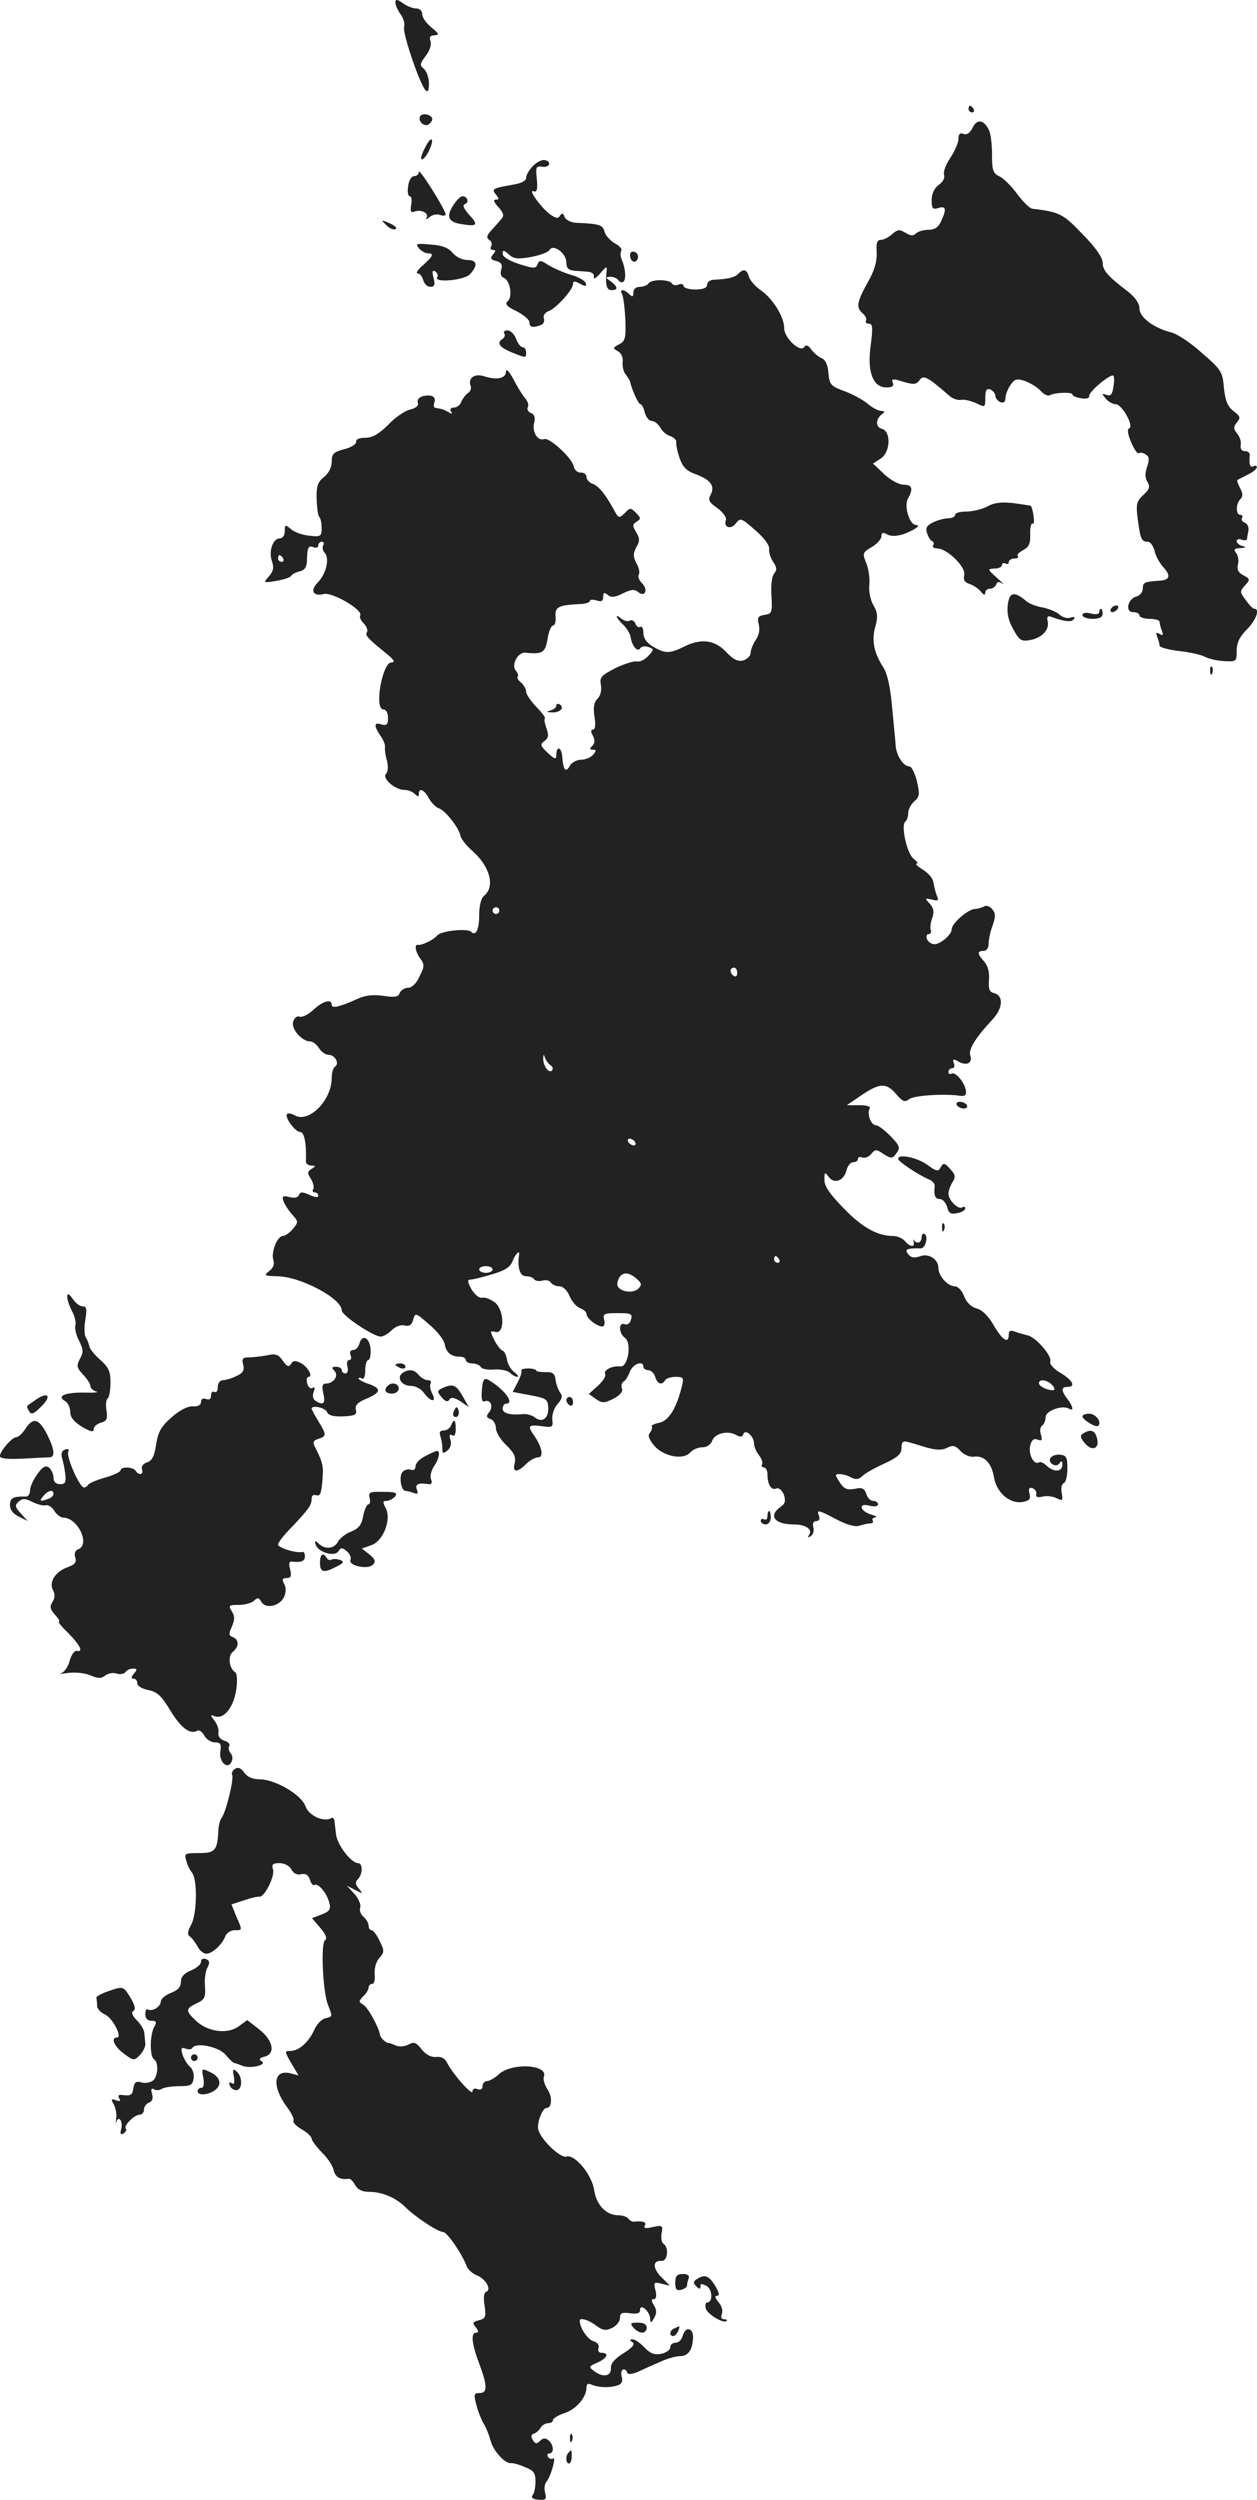 <?xml version="1.0" standalone="no"?>
<!DOCTYPE svg PUBLIC "-//W3C//DTD SVG 20010904//EN"
 "http://www.w3.org/TR/2001/REC-SVG-20010904/DTD/svg10.dtd">
<svg version="1.0" xmlns="http://www.w3.org/2000/svg"
 width="375.029pt" height="745.351pt" viewBox="0 0 375.029 745.351"
 preserveAspectRatio="xMidYMid meet">
<g transform="translate(-827.033,1344.521) scale(0.1,-0.1)"
fill="#222222" stroke="none">
<path d="M9450 13438 c0 -8 7 -24 16 -36 9 -13 13 -29 10 -37 -6 -16 47 -172
64 -189 7 -7 10 -1 10 21 0 17 -7 36 -15 43 -13 11 -12 15 5 38 12 15 18 33
15 44 -5 13 -1 18 12 18 15 1 13 5 -9 23 -16 13 -28 30 -28 40 0 10 -8 17 -18
17 -10 0 -28 7 -40 16 -17 12 -22 12 -22 2z"/>
<path d="M11160 13120 c0 -5 5 -10 11 -10 5 0 7 5 4 10 -3 6 -8 10 -11 10 -2
0 -4 -4 -4 -10z"/>
<path d="M9524 13099 c-8 -14 11 -33 25 -25 6 4 11 11 11 16 0 13 -29 20 -36
9z"/>
<path d="M11172 13064 c-8 -15 -17 -22 -27 -18 -10 4 -15 0 -15 -14 0 -12 -11
-37 -24 -57 -14 -20 -22 -43 -19 -51 3 -9 -3 -21 -16 -30 -13 -10 -21 -26 -21
-45 0 -26 3 -29 20 -24 23 7 25 -3 8 -40 -8 -17 -19 -25 -38 -25 -14 0 -31 -5
-37 -11 -8 -8 -16 -7 -31 2 -18 11 -24 10 -40 -4 -10 -9 -25 -17 -34 -17 -11
0 -14 -10 -12 -37 1 -27 -6 -54 -27 -90 -33 -60 -35 -75 -14 -93 8 -7 12 -16
9 -21 -3 -5 1 -9 9 -9 11 0 12 -12 5 -65 -11 -79 7 -125 47 -125 17 0 23 4 19
14 -5 12 0 13 31 3 31 -9 39 -9 49 5 12 16 23 10 89 -47 10 -9 26 -14 35 -12
9 2 29 -3 45 -10 26 -13 27 -13 27 16 0 23 4 29 15 25 8 -4 15 -12 15 -19 0
-7 7 -15 15 -19 10 -3 15 1 15 12 0 10 7 27 15 39 13 19 19 20 44 12 16 -6 37
-19 46 -29 10 -11 22 -17 28 -13 14 8 67 10 67 2 0 -4 11 -9 25 -11 16 -3 25
-1 25 7 0 14 65 67 72 60 3 -3 3 -18 0 -34 -3 -22 -8 -28 -21 -23 -14 5 -14 4
-2 -11 7 -9 21 -17 30 -17 19 0 56 -67 40 -72 -6 -2 -4 -18 6 -41 9 -21 19
-36 23 -33 5 3 14 1 21 -4 10 -6 11 -15 4 -36 -7 -20 -7 -34 1 -46 8 -14 6
-22 -13 -39 -20 -19 -22 -27 -16 -73 8 -59 11 -66 30 -66 7 0 16 -12 20 -27 3
-16 16 -38 27 -50 22 -24 18 -37 -10 -39 -47 -3 -52 -5 -52 -23 0 -10 -8 -21
-18 -24 -27 -6 -36 -47 -11 -47 10 0 19 -4 19 -10 0 -5 14 -10 30 -10 17 0 30
-4 30 -9 0 -5 3 -17 7 -27 5 -13 3 -15 -7 -9 -10 6 -12 4 -7 -9 4 -10 7 -21 7
-26 0 -5 26 -12 58 -16 31 -3 66 -11 77 -17 11 -6 37 -12 58 -13 36 -2 37 -1
37 31 0 24 9 42 30 63 28 28 40 62 23 62 -5 0 -16 12 -26 26 -18 24 -18 26 -2
44 16 17 15 19 -5 30 -16 8 -20 18 -16 33 3 11 0 27 -6 34 -8 10 -5 13 13 14
17 1 19 3 7 6 -10 2 -18 9 -18 15 0 5 7 8 15 4 8 -3 15 -2 16 2 0 4 2 15 4 25
2 10 -3 21 -11 24 -8 3 -11 9 -8 14 3 5 0 9 -5 9 -14 0 -14 33 0 47 8 8 8 17
-1 33 -6 12 -10 23 -8 24 2 1 15 8 31 16 15 7 27 17 27 22 0 5 -4 6 -10 3 -10
-6 -14 7 -11 33 1 6 -5 12 -14 12 -10 0 -15 7 -13 18 2 11 -3 26 -11 35 -11
14 -11 20 0 33 11 14 10 18 -10 33 -18 14 -25 31 -29 69 -4 49 -8 55 -66 105
-33 30 -74 57 -91 61 -52 13 -95 45 -95 71 0 16 -13 34 -36 52 -60 46 -74 62
-74 86 0 14 -22 46 -60 84 -58 61 -68 66 -150 76 -8 1 -28 21 -45 44 -16 22
-40 46 -52 52 -20 9 -23 18 -23 66 0 31 -4 64 -10 74 -15 30 -36 32 -48 5z"/>
<path d="M9538 13004 c-10 -19 -14 -34 -9 -34 11 0 34 46 30 58 -2 6 -12 -5
-21 -24z"/>
<path d="M9861 12951 c-12 -12 -21 -28 -21 -36 0 -9 -14 -16 -37 -20 -63 -11
-67 -13 -53 -30 10 -12 10 -15 -1 -15 -8 0 -5 -8 8 -22 16 -18 18 -26 9 -36
-6 -7 -19 -22 -30 -34 -14 -15 -15 -22 -6 -28 7 -4 9 -13 6 -19 -4 -6 -2 -11
5 -11 9 0 9 -3 0 -14 -9 -11 -7 -15 10 -19 15 -4 19 -11 15 -25 -4 -12 -1 -22
7 -25 19 -7 28 -56 12 -70 -9 -8 -3 -16 27 -30 21 -11 38 -25 38 -33 0 -15 10
-17 34 -8 8 3 12 12 9 20 -3 8 3 17 13 21 23 8 73 63 74 81 0 10 5 10 21 1 17
-9 20 -8 17 2 -3 8 -23 19 -45 25 -23 7 -52 20 -67 29 -22 15 -27 15 -32 2 -5
-13 -11 -13 -55 1 -29 9 -49 22 -49 30 0 13 3 12 18 -1 15 -14 27 -15 67 -8
26 5 51 14 55 21 11 19 50 -10 50 -37 0 -17 6 -23 23 -25 12 -1 31 -2 42 -3
11 -1 19 -7 17 -16 -1 -8 7 -3 19 11 19 22 21 23 19 5 -4 -39 0 -55 15 -55 20
0 19 10 -2 26 -17 12 -17 13 -1 14 9 0 20 -5 23 -10 4 -6 10 -8 15 -5 9 6 7
40 -5 67 -4 9 -4 21 -1 26 3 5 -6 15 -20 22 -13 8 -27 23 -30 34 -5 21 -15 24
-86 27 -15 1 -30 9 -33 17 -4 12 -8 13 -14 4 -5 -9 -12 -8 -28 3 -27 19 -69
77 -51 70 10 -4 13 4 10 36 -4 36 -2 40 15 37 23 -4 31 15 9 20 -8 2 -24 -6
-35 -17z"/>
<path d="M9520 12933 c0 -7 -6 -13 -14 -13 -8 0 -16 -13 -18 -30 -3 -16 0 -30
5 -30 5 0 7 -12 4 -26 -3 -18 -1 -24 9 -20 20 8 45 -4 37 -18 -4 -7 -1 -6 9 2
8 7 23 10 32 6 9 -3 16 -2 16 2 -1 15 -80 140 -80 127z"/>
<path d="M9626 12838 c-26 -37 -20 -55 21 -61 48 -8 52 -3 22 29 -16 19 -20
28 -11 31 13 5 7 23 -8 23 -5 0 -16 -10 -24 -22z"/>
<path d="M9422 12775 c9 -10 21 -16 28 -13 7 2 -1 10 -16 17 -27 12 -28 11
-12 -4z"/>
<path d="M9520 12705 c7 -8 19 -15 26 -15 20 0 17 -8 -13 -35 -16 -13 -23 -25
-17 -25 7 0 14 -9 17 -20 3 -11 12 -20 21 -20 13 0 15 6 10 26 -5 19 -4 25 5
20 6 -4 9 -12 6 -17 -12 -18 81 -10 98 9 24 27 21 42 -9 42 -14 0 -33 9 -43
21 -12 15 -32 23 -65 25 -43 4 -47 3 -36 -11z"/>
<path d="M10150 12685 c0 -20 17 -28 23 -11 3 8 -1 17 -9 20 -8 3 -14 -1 -14
-9z"/>
<path d="M10472 12628 c-10 -10 -30 -15 -74 -17 -10 -1 -18 -7 -18 -15 0 -9
-12 -14 -35 -14 -19 0 -35 5 -35 10 0 6 -7 8 -15 5 -8 -4 -17 -2 -20 3 -8 13
-62 13 -70 0 -3 -5 -15 -10 -26 -10 -11 0 -19 -7 -19 -17 0 -13 -3 -14 -12 -5
-15 15 -31 16 -22 1 4 -7 8 -40 10 -75 2 -56 0 -66 -18 -75 -20 -11 -20 -12
-4 -21 10 -6 16 -19 14 -32 -1 -13 2 -29 9 -37 6 -8 12 -17 13 -21 5 -24 25
-68 31 -68 4 0 10 -11 13 -25 4 -14 13 -25 21 -25 8 0 19 -9 25 -19 5 -11 19
-23 30 -26 11 -4 19 -12 18 -18 -1 -7 3 -28 10 -48 9 -26 21 -38 46 -47 46
-17 60 -35 47 -61 -9 -17 -6 -23 20 -41 17 -13 28 -28 25 -36 -8 -22 16 -29
30 -9 13 17 16 16 58 -21 27 -23 43 -46 41 -56 -1 -9 4 -26 12 -38 11 -16 12
-24 3 -35 -7 -8 -10 -36 -8 -67 3 -49 1 -53 -20 -56 -20 -3 -23 -8 -18 -28 4
-15 1 -33 -9 -47 -8 -12 -15 -29 -15 -38 0 -9 -10 -19 -22 -23 -17 -4 -30 3
-51 25 -33 36 -75 42 -126 16 -43 -21 -56 -21 -92 0 -19 11 -29 25 -29 41 0
13 -4 21 -9 18 -5 -3 -12 1 -15 10 -3 8 -11 12 -16 9 -6 -4 -17 -1 -25 5 -22
18 -18 4 4 -17 11 -10 21 -27 23 -38 4 -27 21 -46 29 -32 4 5 15 7 24 3 17 -6
17 -8 -1 -27 -10 -11 -25 -18 -33 -16 -9 2 -38 -7 -65 -20 -42 -22 -47 -27
-43 -50 3 -16 -1 -32 -10 -41 -11 -11 -13 -27 -9 -54 4 -24 2 -38 -4 -38 -7 0
-8 -6 -1 -18 7 -13 6 -23 -1 -30 -9 -9 -9 -12 1 -12 11 0 11 -3 1 -15 -7 -8
-23 -15 -36 -15 -13 0 -27 -8 -33 -17 -12 -23 -20 -15 -23 24 -2 32 -18 36
-18 6 0 -13 -5 -12 -26 8 -22 21 -23 25 -9 35 12 9 13 17 6 37 -5 14 -8 27 -5
30 3 2 -9 18 -26 35 -16 17 -30 37 -30 45 0 8 -7 20 -15 27 -9 7 -13 15 -10
18 3 3 0 11 -6 18 -14 17 7 56 29 53 51 -5 59 0 66 41 3 22 11 40 16 40 6 0 9
12 8 26 -3 29 8 35 70 38 17 0 32 5 32 9 0 5 9 5 20 2 15 -5 20 -2 20 11 0 13
3 14 14 5 10 -8 21 -7 45 5 24 12 35 13 45 4 21 -17 31 7 12 26 -9 9 -13 20
-10 26 4 5 1 21 -7 34 -10 19 -10 29 0 48 11 19 10 27 -1 45 -11 18 -11 23 2
31 13 8 13 11 -2 26 -16 16 -18 16 -34 -1 -17 -16 -18 -16 -33 12 -25 45 -44
69 -63 76 -10 3 -18 13 -18 21 0 7 -8 13 -17 12 -10 0 -19 8 -21 19 -5 25 -73
87 -88 81 -19 -7 -37 21 -30 48 4 16 1 26 -10 30 -8 3 -12 11 -9 17 4 5 0 18
-8 27 -8 9 -24 35 -35 57 -12 22 -21 32 -22 23 0 -21 -26 -27 -64 -15 -30 10
-51 -5 -41 -30 2 -7 -2 -16 -9 -20 -7 -5 -15 -16 -19 -25 -3 -10 -14 -18 -22
-18 -10 0 -13 -5 -9 -12 5 -7 3 -8 -7 -2 -14 8 -19 10 -39 13 -5 0 -7 7 -4 15
7 18 -7 26 -34 20 -12 -4 -18 -11 -15 -20 3 -8 -5 -16 -24 -20 -15 -4 -45 -24
-65 -46 -28 -27 -46 -38 -68 -38 -18 0 -29 -5 -27 -12 1 -7 -15 -17 -35 -22
-32 -8 -38 -14 -38 -37 0 -17 -9 -35 -23 -46 -18 -14 -23 -27 -22 -65 1 -26 4
-51 8 -54 4 -4 7 -19 7 -34 0 -24 -3 -26 -37 -22 -21 2 -46 11 -55 20 -17 14
-18 13 -18 -6 0 -13 -6 -22 -15 -22 -21 0 -34 -40 -23 -69 6 -18 4 -29 -9 -44
-18 -20 -17 -20 21 -14 22 4 42 10 45 15 3 6 15 11 26 14 13 2 20 12 21 28 1
44 4 49 19 44 8 -4 15 -1 15 5 0 6 5 11 11 11 5 0 7 -5 4 -10 -4 -6 -2 -17 5
-24 14 -18 3 -63 -22 -88 -23 -23 -14 -42 18 -34 25 7 119 -48 109 -64 -3 -5
2 -15 11 -24 8 -9 13 -20 9 -26 -6 -9 2 -18 60 -65 22 -18 25 -24 13 -25 -27
0 -52 -140 -24 -140 8 0 14 -10 14 -25 0 -20 -4 -24 -19 -20 -23 8 -24 -3 -4
-33 9 -12 15 -27 14 -34 -1 -7 1 -26 6 -41 4 -18 3 -33 -3 -39 -13 -13 27 -48
55 -48 10 0 24 -5 31 -12 9 -9 12 -9 12 0 0 20 16 13 30 -13 7 -13 21 -27 30
-30 19 -6 61 -60 64 -82 2 -9 18 -30 38 -47 51 -46 66 -106 32 -132 -8 -7 -14
-29 -14 -57 0 -44 -10 -64 -24 -50 -11 11 -90 3 -101 -11 -11 -13 -46 -30 -57
-28 -13 3 -8 -22 7 -42 12 -16 12 -23 -3 -52 -9 -21 -23 -34 -34 -34 -10 0
-21 -7 -25 -15 -4 -13 -15 -14 -49 -9 -30 4 -54 2 -77 -9 -51 -23 -77 -30 -77
-18 0 19 -26 12 -55 -15 -15 -14 -33 -23 -41 -20 -7 3 -16 -4 -19 -15 -7 -21
26 -59 51 -59 8 0 19 -9 26 -20 7 -11 20 -20 29 -20 19 0 33 -26 19 -35 -6 -4
-10 -19 -10 -34 0 -66 -67 -134 -109 -112 -10 6 -21 8 -24 5 -9 -9 24 -54 39
-54 12 0 19 -33 17 -87 -1 -7 7 -13 16 -13 14 0 14 -2 1 -10 -13 -8 -13 -13
-2 -30 7 -11 10 -25 7 -30 -4 -6 -1 -10 4 -10 6 0 11 -4 11 -10 0 -6 -11 -5
-27 3 -21 9 -27 9 -31 -1 -2 -7 -13 -10 -28 -6 -20 5 -23 3 -18 -12 4 -11 16
-29 26 -40 19 -21 19 -23 2 -43 -10 -12 -23 -21 -30 -21 -16 0 -36 -49 -28
-72 4 -13 -1 -24 -13 -33 -16 -13 -14 -14 23 -15 69 0 194 -66 194 -102 0 -15
95 -78 116 -78 8 0 23 9 33 19 12 12 28 17 39 14 14 -3 21 2 25 17 6 22 7 22
48 -14 24 -20 44 -46 46 -58 4 -25 19 -38 46 -38 9 0 17 -4 17 -10 0 -5 9 -10
19 -10 11 0 23 -5 26 -11 4 -6 22 -9 41 -7 18 1 39 -3 46 -10 6 -6 16 -12 22
-12 5 0 1 6 -9 14 -10 7 -20 24 -22 37 -2 13 -8 26 -13 27 -6 2 -17 16 -25 32
-13 26 -13 28 3 24 28 -8 28 62 0 87 -13 10 -30 17 -39 15 -9 -2 -22 9 -32 25
-12 22 -13 29 -3 29 7 0 36 7 65 16 38 11 54 21 61 40 9 22 22 34 19 17 -6
-37 3 -63 20 -63 11 0 22 -4 25 -9 3 -5 15 -7 25 -4 10 3 22 0 25 -6 4 -6 15
-11 25 -11 11 0 24 -12 31 -30 7 -16 21 -32 31 -35 10 -4 19 -11 19 -17 0 -13
30 -37 47 -38 6 0 9 8 6 20 -5 18 0 20 40 20 40 0 45 -2 40 -19 -3 -12 -11
-17 -19 -14 -19 7 -18 -27 1 -41 21 -15 9 -88 -14 -85 -23 3 -52 -11 -45 -23
3 -5 -6 -20 -21 -34 l-28 -25 21 -15 c19 -13 25 -13 53 1 19 10 29 22 25 30
-3 8 -1 17 5 21 6 3 14 17 19 30 9 23 40 34 40 14 0 -5 6 -10 14 -10 8 0 18
-9 21 -20 7 -22 20 -26 30 -10 3 6 18 10 32 10 22 0 24 -3 18 -27 -16 -66 -39
-104 -68 -110 -15 -3 -25 -8 -22 -11 2 -3 0 -11 -5 -18 -8 -8 -4 -20 13 -40
28 -32 87 -43 107 -19 7 8 23 15 36 15 13 0 25 8 29 19 7 22 46 32 71 18 13
-7 19 -7 22 2 6 17 32 -6 32 -28 0 -9 7 -25 15 -35 8 -10 12 -23 9 -27 -3 -5
0 -9 5 -9 6 0 11 -9 11 -19 0 -32 11 -50 26 -44 8 3 17 -4 23 -18 6 -19 4 -27
-10 -37 -37 -26 -18 -52 39 -52 35 0 57 -14 47 -30 -6 -9 -4 -11 4 -5 7 4 11
16 8 26 -3 12 0 19 9 19 8 0 11 6 8 15 -8 20 -3 19 52 -10 31 -16 55 -23 68
-19 12 4 26 7 33 7 7 0 10 4 7 9 -3 4 1 8 8 9 7 1 2 4 -11 8 -35 10 -42 36 -7
27 15 -4 26 -2 26 4 0 5 -6 10 -14 10 -8 0 -18 9 -21 21 -6 17 -13 20 -35 15
-22 -4 -32 0 -44 19 -15 23 -15 25 -1 25 9 0 25 -4 35 -10 13 -7 22 -6 32 3 7
8 37 25 66 38 41 19 52 29 52 47 0 17 4 22 18 18 9 -2 35 -10 58 -17 30 -8 47
-8 61 0 17 8 24 6 39 -10 10 -11 28 -19 40 -17 31 4 53 -19 60 -62 8 -46 48
-80 86 -73 20 4 24 9 20 25 -4 15 -1 19 9 16 8 -3 13 -11 11 -18 -2 -8 4 -11
19 -7 12 3 31 1 42 -5 18 -9 19 -7 15 16 -3 14 0 27 6 29 6 2 11 21 11 43 0
34 -3 40 -22 42 -26 2 -41 -17 -22 -29 8 -5 17 -3 21 4 5 8 8 6 8 -5 0 -22
-26 -23 -47 -3 -8 8 -18 13 -23 10 -15 -9 -32 24 -26 50 4 17 11 22 22 18 13
-5 15 -2 10 15 -4 11 -2 23 4 27 5 3 10 15 10 25 0 19 50 37 70 25 15 -9 12 7
-5 29 -19 25 -19 36 0 36 26 0 16 20 -21 42 -19 11 -33 26 -30 33 6 17 -44 75
-69 79 -11 3 -28 7 -37 11 -13 5 -18 2 -18 -9 0 -29 -19 -17 -45 28 -16 28
-35 46 -51 50 -16 4 -30 18 -37 36 -6 17 -19 30 -28 30 -21 0 -49 31 -49 55 0
26 -30 45 -56 34 -16 -5 -26 -4 -34 7 -12 14 -4 18 37 17 14 -1 24 35 12 43
-5 3 -9 -2 -9 -10 0 -16 -15 -22 -23 -8 -2 4 -2 1 -1 -5 5 -18 -11 -16 -26 2
-7 8 -22 15 -35 15 -46 0 -92 25 -147 82 -41 42 -58 66 -58 85 0 24 1 25 13 9
16 -22 45 -12 53 20 3 13 12 24 20 24 8 0 14 4 14 10 0 5 6 7 13 4 8 -3 20 2
27 11 12 14 15 14 37 -1 23 -14 26 -14 38 3 12 16 10 22 -18 51 -17 17 -36 32
-43 32 -15 0 -28 35 -19 50 4 6 -9 10 -31 10 l-37 0 44 30 c55 37 74 37 103 3
20 -23 26 -25 39 -15 13 11 105 17 152 10 15 -2 19 2 17 17 -5 25 -32 56 -43
49 -5 -3 -9 0 -9 5 0 6 5 11 11 11 6 0 9 7 5 15 -4 13 -2 14 14 5 25 -14 43
-4 35 19 -5 18 15 51 66 106 32 34 34 71 6 79 -15 3 -18 12 -16 40 2 22 -3 41
-14 54 -21 23 -22 32 -2 32 9 0 15 9 15 22 0 12 5 36 12 54 9 26 9 36 -1 48
-7 9 -18 13 -24 9 -7 -4 -20 -8 -29 -8 -21 -2 -68 -43 -68 -60 0 -16 -33 -45
-52 -45 -9 0 -18 7 -22 15 -3 8 -1 15 5 15 6 0 9 6 6 13 -2 6 0 23 5 36 6 17
4 29 -8 42 -15 16 -14 17 7 12 19 -5 21 -3 14 13 -4 10 -8 28 -10 39 -1 11
-15 27 -31 37 -16 10 -24 18 -19 18 6 0 1 7 -9 15 -20 15 -39 102 -24 111 4 3
8 14 8 25 0 10 8 26 18 35 16 13 17 21 8 60 -6 24 -16 44 -22 44 -17 0 -37 28
-41 58 -1 15 -6 68 -11 118 -5 60 -14 100 -26 119 -28 43 -36 81 -24 122 8 29
7 42 -6 64 -9 16 -14 41 -12 60 2 19 -2 48 -9 65 -12 29 -11 32 16 48 16 9 29
24 29 32 0 11 4 13 17 6 10 -6 28 -6 47 0 34 12 57 28 39 28 -19 0 -36 56 -24
78 17 31 13 42 -13 42 -13 0 -39 14 -57 31 l-34 32 23 15 c29 19 32 81 3 89
-20 5 -18 31 3 45 7 5 5 8 -4 8 -9 0 -28 10 -43 23 -15 12 -47 29 -70 37 -38
14 -42 19 -45 53 -2 25 -9 40 -20 44 -9 4 -23 15 -31 26 -9 13 -16 15 -21 8
-11 -19 -60 26 -60 56 0 33 -33 87 -70 113 -16 11 -32 29 -35 40 -7 23 -16 25
-33 8z m-1357 -848 c3 -5 1 -10 -4 -10 -6 0 -11 5 -11 10 0 6 2 10 4 10 3 0 8
-4 11 -10z m645 -1050 c0 -5 -4 -10 -10 -10 -5 0 -10 5 -10 10 0 6 5 10 10 10
6 0 10 -4 10 -10z m710 -186 c0 -8 -4 -12 -10 -9 -5 3 -10 10 -10 16 0 5 5 9
10 9 6 0 10 -7 10 -16z m-556 -276 c6 -4 7 -10 3 -15 -10 -9 -27 16 -26 37 1
13 1 13 6 0 3 -8 11 -18 17 -22z m251 -228 c3 -5 2 -10 -4 -10 -5 0 -13 5 -16
10 -3 6 -2 10 4 10 5 0 13 -4 16 -10z m430 -350 c3 -5 1 -10 -4 -10 -6 0 -11
5 -11 10 0 6 2 10 4 10 3 0 8 -4 11 -10z m-855 -30 c0 -5 -9 -10 -20 -10 -11
0 -20 5 -20 10 0 6 9 10 20 10 11 0 20 -4 20 -10z m429 -27 c16 -14 17 -18 6
-30 -19 -18 -66 -7 -63 16 6 32 29 39 57 14z m1241 -318 c8 -9 8 -15 2 -15
-18 0 -42 12 -42 21 0 14 26 10 40 -6z"/>
<path d="M9775 12451 c3 -5 1 -12 -5 -16 -19 -12 -10 -25 26 -40 45 -18 44
-18 44 0 0 8 -5 15 -10 15 -6 0 -15 11 -20 25 -5 14 -17 25 -25 25 -9 0 -14
-4 -10 -9z"/>
<path d="M11216 11935 c-15 -8 -44 -15 -62 -15 -19 0 -34 -4 -34 -10 0 -5 -9
-10 -20 -10 -10 0 -31 -5 -45 -12 -19 -9 -24 -16 -19 -32 4 -12 11 -23 15 -24
5 -2 7 -8 3 -13 -3 -5 3 -9 13 -9 30 -1 86 -56 80 -79 -3 -15 1 -22 16 -27 12
-4 27 -14 34 -23 8 -10 12 -12 13 -3 0 6 6 12 14 12 8 0 16 6 19 13 2 8 8 9
18 2 8 -5 1 2 -16 17 -29 26 -29 27 -7 28 12 0 22 5 22 11 0 5 5 7 10 4 6 -3
10 -1 10 4 0 6 8 11 17 11 9 0 13 3 10 7 -4 3 3 11 16 18 17 9 22 19 21 48 -1
20 3 34 8 31 7 -4 1 42 -6 53 -1 1 -24 4 -51 8 -36 4 -58 2 -79 -10z"/>
<path d="M11277 11642 c-3 -26 2 -48 17 -74 18 -33 24 -36 51 -31 35 7 57 31
51 56 -3 13 0 17 11 13 37 -14 61 -17 67 -7 5 7 1 8 -9 5 -9 -4 -23 0 -33 8
-9 9 -32 18 -51 22 -19 3 -42 12 -50 20 -35 29 -49 26 -54 -12z"/>
<path d="M11585 11630 c-3 -5 -2 -10 4 -10 5 0 13 5 16 10 3 6 2 10 -4 10 -5
0 -13 -4 -16 -10z"/>
<path d="M11550 11620 c0 -6 -11 -8 -25 -4 -15 4 -25 2 -25 -5 0 -6 14 -11 30
-11 20 0 30 5 30 15 0 8 -2 15 -5 15 -3 0 -5 -5 -5 -10z"/>
<path d="M11881 11444 c0 -11 3 -14 6 -6 3 7 2 16 -1 19 -3 4 -6 -2 -5 -13z"/>
<path d="M9930 11341 c0 -5 -8 -12 -17 -14 -14 -4 -13 -5 4 -6 24 -1 39 14 23
24 -5 3 -10 2 -10 -4z"/>
<path d="M11125 10150 c3 -5 13 -10 21 -10 8 0 12 5 9 10 -3 6 -13 10 -21 10
-8 0 -12 -4 -9 -10z"/>
<path d="M10950 9990 c0 -8 60 -48 93 -62 10 -4 17 -13 16 -20 -3 -27 1 -38
16 -38 8 0 17 -11 21 -23 4 -19 11 -23 30 -19 13 2 24 9 24 14 0 5 -4 7 -9 3
-12 -7 -41 22 -41 41 0 8 5 23 12 34 10 16 9 23 -7 40 -16 18 -20 19 -28 5 -7
-14 -12 -13 -40 7 -30 22 -87 34 -87 18z"/>
<path d="M11081 9784 c0 -11 3 -14 6 -6 3 7 2 16 -1 19 -3 4 -6 -2 -5 -13z"/>
<path d="M8471 9580 c-1 -8 6 -28 14 -44 9 -16 13 -36 10 -43 -2 -8 2 -28 11
-45 13 -26 14 -35 3 -54 -11 -21 -10 -27 9 -47 12 -13 22 -28 22 -34 0 -7 8
-14 18 -17 9 -2 -6 -4 -34 -3 -58 1 -86 -10 -60 -25 9 -5 16 -20 16 -33 0 -16
11 -29 35 -44 26 -15 35 -17 35 -7 0 8 10 16 21 19 18 5 21 12 17 37 -3 17 -1
33 4 36 4 3 8 24 8 47 0 34 -6 46 -31 68 -16 14 -31 32 -32 40 -2 8 -6 20 -11
27 -4 7 -5 31 -1 52 5 32 4 40 -8 40 -8 0 -22 10 -30 23 -11 15 -16 17 -16 7z"/>
<path d="M9343 9440 c-3 -11 -11 -20 -19 -20 -8 0 -11 -6 -8 -15 4 -8 2 -15
-4 -15 -6 0 -8 -9 -5 -20 3 -11 0 -20 -6 -20 -6 0 -11 5 -11 10 0 6 -8 10 -17
10 -13 0 -14 -3 -5 -12 14 -14 -2 -38 -25 -38 -11 0 -13 -7 -8 -30 7 -30 0
-36 -23 -22 -8 5 -10 16 -6 27 5 12 4 16 -3 12 -6 -4 -13 2 -16 13 -3 11 -1
20 4 20 14 0 -2 30 -23 41 -16 8 -23 8 -29 -2 -7 -11 -12 -9 -25 9 -13 19 -22
22 -47 16 -18 -3 -42 -6 -54 -6 -19 0 -22 -4 -17 -22 4 -17 -1 -25 -21 -34
-14 -7 -32 -12 -40 -12 -8 0 -15 -9 -15 -21 0 -11 -4 -17 -10 -14 -5 3 -10 -1
-10 -10 0 -11 -5 -15 -15 -11 -9 3 -15 0 -15 -9 0 -9 -9 -14 -24 -13 -15 1
-39 -11 -63 -32 -32 -28 -41 -44 -47 -82 -5 -35 -12 -48 -27 -53 -12 -4 -18
-12 -15 -21 6 -16 -10 -19 -19 -4 -8 12 -45 13 -45 1 0 -4 -20 -14 -45 -21
-25 -7 -48 -17 -51 -21 -3 -5 -9 -9 -13 -9 -13 0 -53 90 -47 106 3 8 0 11 -10
7 -9 -3 -12 -12 -9 -24 4 -11 8 -33 10 -49 3 -24 0 -30 -15 -30 -13 0 -20 7
-20 19 0 10 -6 24 -13 30 -10 8 -19 4 -35 -19 -12 -16 -22 -38 -22 -48 0 -11
-6 -20 -12 -19 -38 1 -48 -4 -48 -25 0 -15 10 -27 27 -35 l26 -13 -21 23 c-17
19 -18 24 -6 35 11 10 19 10 41 -1 16 -8 33 -12 40 -10 7 2 18 -5 25 -16 7
-12 20 -21 28 -21 43 -1 80 -80 44 -94 -10 -4 -13 -13 -9 -25 4 -14 -1 -21
-24 -29 -36 -13 -56 -45 -42 -69 6 -11 5 -23 -2 -34 -9 -14 -7 -22 7 -38 11
-12 16 -21 12 -21 -4 0 9 -16 29 -35 35 -36 45 -57 24 -52 -7 1 -16 -12 -21
-30 -4 -17 -16 -34 -26 -37 -9 -2 0 -2 21 1 20 3 51 0 67 -7 23 -10 33 -10 45
0 8 6 23 9 34 5 10 -3 22 -1 26 5 3 5 13 10 22 10 13 0 13 -3 3 -15 -9 -10 -9
-15 -1 -15 6 0 11 -6 11 -14 0 -8 14 -16 33 -20 26 -5 39 -17 65 -60 31 -52
60 -74 81 -61 6 3 15 -4 21 -15 6 -11 20 -20 32 -20 16 0 19 -5 16 -25 -6 -30
19 -57 32 -35 5 9 5 19 -1 27 -6 7 -8 16 -5 22 4 5 -3 13 -14 16 -13 4 -20 14
-18 24 2 10 -4 26 -12 36 -13 17 -13 18 1 13 27 -10 56 26 64 78 4 27 3 49 -3
53 -18 12 -23 48 -7 61 19 16 19 36 0 44 -12 4 -13 10 -3 31 9 21 9 31 0 46
-11 17 -9 19 21 19 18 0 39 6 46 13 10 10 14 9 21 -4 13 -22 55 -13 68 15 6
14 6 28 0 39 -7 13 -5 17 8 17 12 0 15 6 10 26 -5 17 -3 25 6 23 27 -3 38 1
38 16 0 8 -3 14 -7 13 -17 -5 -73 12 -73 22 0 6 17 28 38 49 53 56 62 68 62
87 0 10 5 14 14 11 11 -4 15 6 18 41 4 46 2 55 -20 99 -10 18 -8 23 8 28 25 8
25 12 0 53 -11 18 -20 35 -20 37 0 12 41 3 46 -10 4 -10 19 -14 48 -13 36 2
42 5 38 20 -3 13 5 22 32 33 44 19 45 30 6 44 -16 5 -30 13 -30 16 0 3 5 3 10
0 6 -4 10 7 10 24 0 17 4 31 9 31 4 0 8 13 7 30 -1 35 -25 50 -33 20z m-913
-449 c0 -5 -7 -12 -16 -15 -24 -9 -28 -7 -14 9 14 17 30 20 30 6z"/>
<path d="M9450 9376 c0 -2 7 -6 15 -10 8 -3 15 -1 15 4 0 6 -7 10 -15 10 -8 0
-15 -2 -15 -4z"/>
<path d="M9826 9359 c2 -4 -3 -20 -11 -35 l-15 -29 53 -10 c48 -9 52 -12 53
-38 1 -32 -19 -45 -40 -28 -7 6 -22 10 -32 10 -41 -4 -64 2 -64 16 0 8 5 15
10 15 27 0 -4 42 -51 70 -14 8 -18 4 -21 -29 -2 -26 0 -37 8 -34 18 7 27 -16
14 -32 -10 -12 -9 -16 4 -21 9 -3 16 -16 16 -28 0 -11 14 -34 31 -50 23 -22
29 -35 25 -53 -8 -28 7 -30 34 -3 11 11 27 20 36 20 17 0 12 30 -12 65 -21 29
-17 33 22 28 33 -5 35 -3 32 20 -1 14 5 34 16 46 13 15 16 24 8 33 -5 7 -12
24 -14 38 -2 20 -9 25 -30 24 -16 0 -28 2 -28 5 0 3 -11 6 -24 6 -13 0 -22 -3
-20 -6z"/>
<path d="M9472 9352 c-20 -13 -4 -39 24 -39 15 0 32 -10 40 -22 20 -27 38 -28
24 -1 -6 11 -8 25 -5 30 3 6 0 10 -8 10 -8 0 -20 7 -27 15 -14 17 -29 19 -48
7z"/>
<path d="M9427 9313 c-13 -12 -7 -23 13 -23 11 0 20 7 20 15 0 15 -21 21 -33
8z"/>
<path d="M9594 9308 c-20 -9 -21 -11 -6 -29 11 -13 18 -15 23 -7 5 8 14 7 33
-5 l25 -17 -17 30 c-20 36 -30 40 -58 28z"/>
<path d="M8379 9273 c-13 -9 -26 -18 -27 -19 -2 -1 0 -9 5 -16 6 -12 14 -9 36
13 32 31 22 46 -14 22z"/>
<path d="M9960 9271 c0 -6 5 -13 10 -16 6 -3 10 1 10 9 0 9 -4 16 -10 16 -5 0
-10 -4 -10 -9z"/>
<path d="M9626 9241 c-4 -7 -5 -15 -2 -18 9 -9 19 4 14 18 -4 11 -6 11 -12 0z"/>
<path d="M11500 9222 c0 -10 41 -35 47 -28 11 11 -7 36 -27 36 -11 0 -20 -3
-20 -8z"/>
<path d="M8346 9185 c-9 -14 -21 -25 -27 -25 -13 0 -48 -41 -49 -56 0 -8 22
-10 68 -8 37 2 73 4 80 4 18 0 15 25 -8 70 -24 46 -41 50 -64 15z"/>
<path d="M9616 9195 c-3 -8 -13 -15 -22 -15 -11 0 -14 -5 -10 -16 3 -9 6 -25
6 -36 0 -17 2 -18 15 -8 10 8 13 21 9 33 -4 13 -2 17 5 13 7 -5 11 2 11 18 0
29 -5 33 -14 11z"/>
<path d="M11502 9171 c-10 -6 -9 -12 5 -29 22 -26 45 -16 36 16 -6 23 -19 27
-41 13z"/>
<path d="M9538 9103 c-16 -8 -28 -21 -28 -30 0 -9 -6 -13 -14 -10 -8 3 -19 0
-25 -7 -11 -13 -4 -56 9 -56 5 0 16 -3 24 -6 12 -5 15 -2 10 10 -6 16 5 21 35
16 9 -1 12 4 7 15 -3 9 1 26 9 38 16 23 20 48 8 46 -5 -1 -20 -8 -35 -16z"/>
<path d="M9373 8979 c3 -10 1 -19 -3 -19 -5 0 -12 -15 -16 -34 -4 -26 -13 -38
-35 -47 -17 -6 -34 -20 -40 -30 -11 -22 -39 -25 -58 -6 -11 10 -13 9 -9 -3 7
-23 57 -38 68 -20 7 11 11 12 25 0 9 -7 14 -19 11 -26 -7 -17 52 -30 67 -14 9
9 7 16 -10 30 l-23 18 28 10 c36 12 61 77 43 111 -9 17 -9 21 2 21 8 0 19 6
26 13 8 11 2 14 -35 14 -40 1 -45 -1 -41 -18z"/>
<path d="M10560 8924 c0 -8 -4 -12 -10 -9 -5 3 -10 1 -10 -4 0 -6 7 -11 15
-11 8 0 15 9 15 20 0 11 -2 20 -5 20 -3 0 -5 -7 -5 -16z"/>
<path d="M9225 8785 c0 -28 11 -31 49 -11 22 11 24 15 11 20 -9 3 -21 4 -25 1
-5 -3 -11 -1 -15 5 -11 18 -20 11 -20 -15z"/>
<path d="M8971 8171 c-7 -5 -11 -13 -8 -18 6 -10 -18 -110 -31 -127 -5 -6 -9
-22 -10 -36 -3 -62 -9 -70 -58 -70 -42 0 -45 -1 -38 -22 3 -13 11 -29 17 -36
17 -21 15 -123 -2 -155 -11 -19 -12 -30 -5 -35 6 -4 16 -17 23 -29 6 -13 18
-23 27 -23 18 0 48 28 57 53 4 9 16 17 27 17 24 0 24 -1 5 42 l-14 35 37 12
c20 7 41 12 46 11 15 -3 47 61 41 81 -5 15 -1 19 19 19 15 0 30 -8 36 -19 6
-12 17 -17 29 -14 13 3 21 -2 26 -16 3 -12 10 -19 14 -16 11 6 37 -25 44 -54
5 -19 0 -25 -23 -34 l-29 -11 25 -29 c17 -20 21 -32 14 -37 -13 -8 -7 -153 9
-193 14 -36 14 -34 -9 -40 -11 -3 -25 -18 -32 -34 -16 -36 -46 -63 -71 -63
-18 0 -18 -1 2 -36 l22 -37 -23 6 c-52 14 -58 -38 -11 -101 13 -17 22 -36 19
-40 -3 -5 8 -16 25 -26 16 -9 29 -22 29 -27 0 -6 14 -24 30 -41 17 -16 33 -40
36 -54 5 -21 20 -29 46 -25 4 0 12 -8 18 -19 7 -13 21 -20 40 -20 40 0 81 -17
110 -46 31 -30 97 -74 113 -74 12 -1 58 -68 70 -103 4 -9 17 -21 30 -26 26
-10 45 -43 28 -49 -7 -2 -9 -19 -5 -41 5 -34 3 -39 -17 -44 -19 -5 -20 -8 -9
-21 8 -11 9 -16 1 -16 -17 0 -13 -34 9 -92 25 -67 25 -88 1 -88 -17 0 -18 -4
-9 -37 5 -20 16 -46 23 -57 7 -12 15 -33 19 -48 7 -29 43 -69 60 -67 6 1 25
-4 43 -12 26 -10 31 -18 31 -43 0 -17 -4 -36 -9 -41 -5 -7 2 -12 18 -13 22 -2
24 1 20 20 -4 12 -2 27 4 34 13 16 30 76 19 69 -5 -3 -11 -1 -15 5 -3 5 -1 10
4 10 15 0 14 25 -2 39 -10 8 -17 7 -26 -2 -9 -9 -14 -9 -21 3 -6 10 -5 16 3
19 7 2 16 10 20 17 4 8 15 14 22 14 8 0 15 4 15 9 0 5 15 15 34 21 35 11 66
47 66 76 0 12 5 14 18 8 20 -8 55 -9 78 0 10 4 13 13 9 26 -6 19 10 30 17 10
2 -5 15 -4 33 4 17 8 46 21 67 30 20 9 45 16 56 16 25 0 38 17 40 53 2 32 -23
38 -31 7 -3 -11 -12 -20 -21 -20 -9 0 -16 -6 -16 -14 0 -7 -12 -16 -27 -19
-20 -4 -33 1 -50 19 -12 13 -28 24 -35 24 -10 0 -10 -2 -1 -8 9 -6 1 -16 -26
-33 -26 -16 -39 -31 -38 -44 2 -24 -22 -30 -48 -11 -19 14 -19 15 8 27 29 13
36 29 12 29 -8 0 -12 6 -9 14 3 9 -3 17 -16 21 -17 5 -40 40 -40 61 0 10 27 2
49 -15 19 -14 28 -16 47 -7 13 6 24 19 24 30 0 15 6 17 30 14 22 -3 30 0 30
10 0 21 30 -5 30 -27 1 -13 3 -13 12 3 8 14 8 24 -1 38 -8 13 -8 18 0 18 7 0
9 10 5 26 -6 24 -5 26 18 20 l25 -6 -25 25 c-27 27 -27 51 0 49 18 -2 23 40 6
51 -6 3 -8 18 -6 31 5 24 3 25 -26 19 -21 -5 -28 -4 -24 4 7 10 -5 15 -31 12
-6 -1 -14 3 -18 9 -3 5 -17 10 -29 10 -37 0 -66 30 -73 75 -7 47 -58 108 -83
100 -17 -5 -72 46 -83 78 -7 18 11 67 24 67 16 0 18 33 3 55 -9 14 -14 31 -11
38 14 37 -97 43 -135 7 -12 -11 -28 -20 -35 -20 -7 0 -13 -7 -13 -15 0 -9 -6
-12 -15 -9 -9 4 -15 1 -15 -7 0 -14 -58 51 -76 86 -6 13 -18 19 -33 17 -15 -1
-30 7 -43 23 -16 21 -23 23 -39 14 -12 -6 -28 -7 -37 -3 -9 4 -20 8 -24 8 -8
1 -23 16 -24 24 -3 22 -36 82 -50 90 -14 8 -14 10 0 25 9 8 16 20 16 26 0 6 5
11 11 11 6 0 9 13 7 29 -1 17 4 37 14 48 15 17 16 21 1 51 -8 17 -19 32 -24
32 -5 0 -9 6 -9 14 0 7 -7 19 -15 26 -9 7 -13 20 -10 28 3 8 -5 26 -17 40
l-23 25 25 -13 c23 -12 24 -12 11 4 -11 13 -11 20 -3 28 15 15 15 48 1 48 -21
0 -62 54 -66 85 -2 16 -4 35 -5 42 -1 7 -5 10 -10 7 -21 -13 -67 8 -76 35 -12
35 -91 81 -137 81 -21 0 -37 7 -46 20 -10 14 -18 17 -28 11z"/>
<path d="M8870 7596 c0 -8 -13 -19 -30 -26 -20 -8 -30 -19 -30 -34 0 -15 -9
-25 -30 -33 -16 -6 -30 -18 -30 -26 0 -15 -26 -31 -39 -23 -4 3 -7 -4 -7 -15
0 -12 7 -19 18 -19 15 0 17 -4 8 -19 -13 -25 -13 -88 0 -96 14 -9 12 -51 -3
-63 -7 -6 -23 -9 -34 -6 -17 5 -22 1 -25 -18 -2 -18 -8 -22 -27 -20 -16 3 -21
0 -15 -9 5 -9 2 -10 -10 -6 -14 6 -15 3 -6 -13 6 -11 9 -30 7 -42 -2 -13 -2
-17 0 -10 7 21 21 3 15 -20 -4 -15 -2 -19 7 -14 7 5 10 11 7 14 -9 8 25 42 41
42 7 0 13 7 13 15 0 9 7 18 15 21 10 4 13 13 9 26 -4 14 -2 18 5 14 6 -4 17
-4 24 1 6 4 30 8 52 8 34 0 40 3 43 23 2 13 -3 29 -11 35 -8 7 -18 23 -22 36
-6 19 -4 23 9 18 8 -3 18 -3 20 2 11 18 80 3 99 -20 11 -13 22 -24 26 -25 3 0
14 -4 24 -8 22 -10 76 2 58 13 -9 6 -7 10 8 14 34 8 27 48 -15 81 l-36 28 -26
-19 c-34 -24 -92 -16 -127 17 -32 30 -31 36 2 52 24 11 27 18 25 50 -2 20 1
46 7 56 8 15 7 21 -4 26 -9 3 -15 0 -15 -8z"/>
<path d="M8590 7507 c-19 -7 -34 -15 -32 -19 1 -5 2 -15 2 -23 0 -9 10 -20 23
-26 23 -10 54 -69 36 -69 -19 0 -8 -27 21 -48 28 -21 30 -22 47 -5 10 10 17
25 17 33 -1 8 -2 23 -3 33 0 9 -11 27 -22 38 -14 14 -18 24 -11 28 8 5 5 17
-8 39 -22 36 -21 36 -70 19z"/>
<path d="M8840 7310 c0 -5 5 -10 10 -10 6 0 10 5 10 10 0 6 -4 10 -10 10 -5 0
-10 -4 -10 -10z"/>
<path d="M8877 7250 c3 -19 1 -30 -6 -30 -6 0 -11 -4 -11 -10 0 -14 32 -12 53
4 21 17 14 40 -18 54 -23 11 -24 10 -18 -18z"/>
<path d="M8968 7254 c3 -19 1 -25 -6 -20 -7 4 -10 2 -6 -7 2 -7 11 -14 19 -14
19 0 20 41 1 56 -11 9 -12 6 -8 -15z"/>
<path d="M10285 6639 c0 -20 4 -25 18 -21 9 2 17 8 17 12 0 5 2 14 5 22 3 8
-3 13 -17 13 -18 0 -23 -6 -23 -26z"/>
<path d="M10350 6650 c-12 -7 -12 -12 -2 -22 9 -9 12 -9 12 0 0 9 4 9 19 1 18
-12 18 -49 1 -49 -5 0 -6 -8 -4 -18 5 -17 53 -46 62 -37 3 3 0 5 -7 5 -8 0
-11 6 -7 16 4 10 -1 25 -10 35 -10 12 -12 19 -5 19 8 0 8 6 -1 23 -21 37 -34
43 -58 27z"/>
<path d="M10160 6505 c7 -8 19 -15 26 -15 8 0 14 7 14 15 0 10 -10 15 -26 15
-22 0 -25 -2 -14 -15z"/>
<path d="M10283 6503 c-15 -5 -17 -23 -4 -23 5 0 11 7 15 15 3 8 4 15 3 14 -1
0 -8 -3 -14 -6z"/>
<path d="M9971 6174 c0 -11 3 -14 6 -6 3 7 2 16 -1 19 -3 4 -6 -2 -5 -13z"/>
<path d="M9967 6133 c-10 -9 -9 -33 1 -33 4 0 8 9 8 20 0 23 0 22 -9 13z"/>
</g>
</svg>
